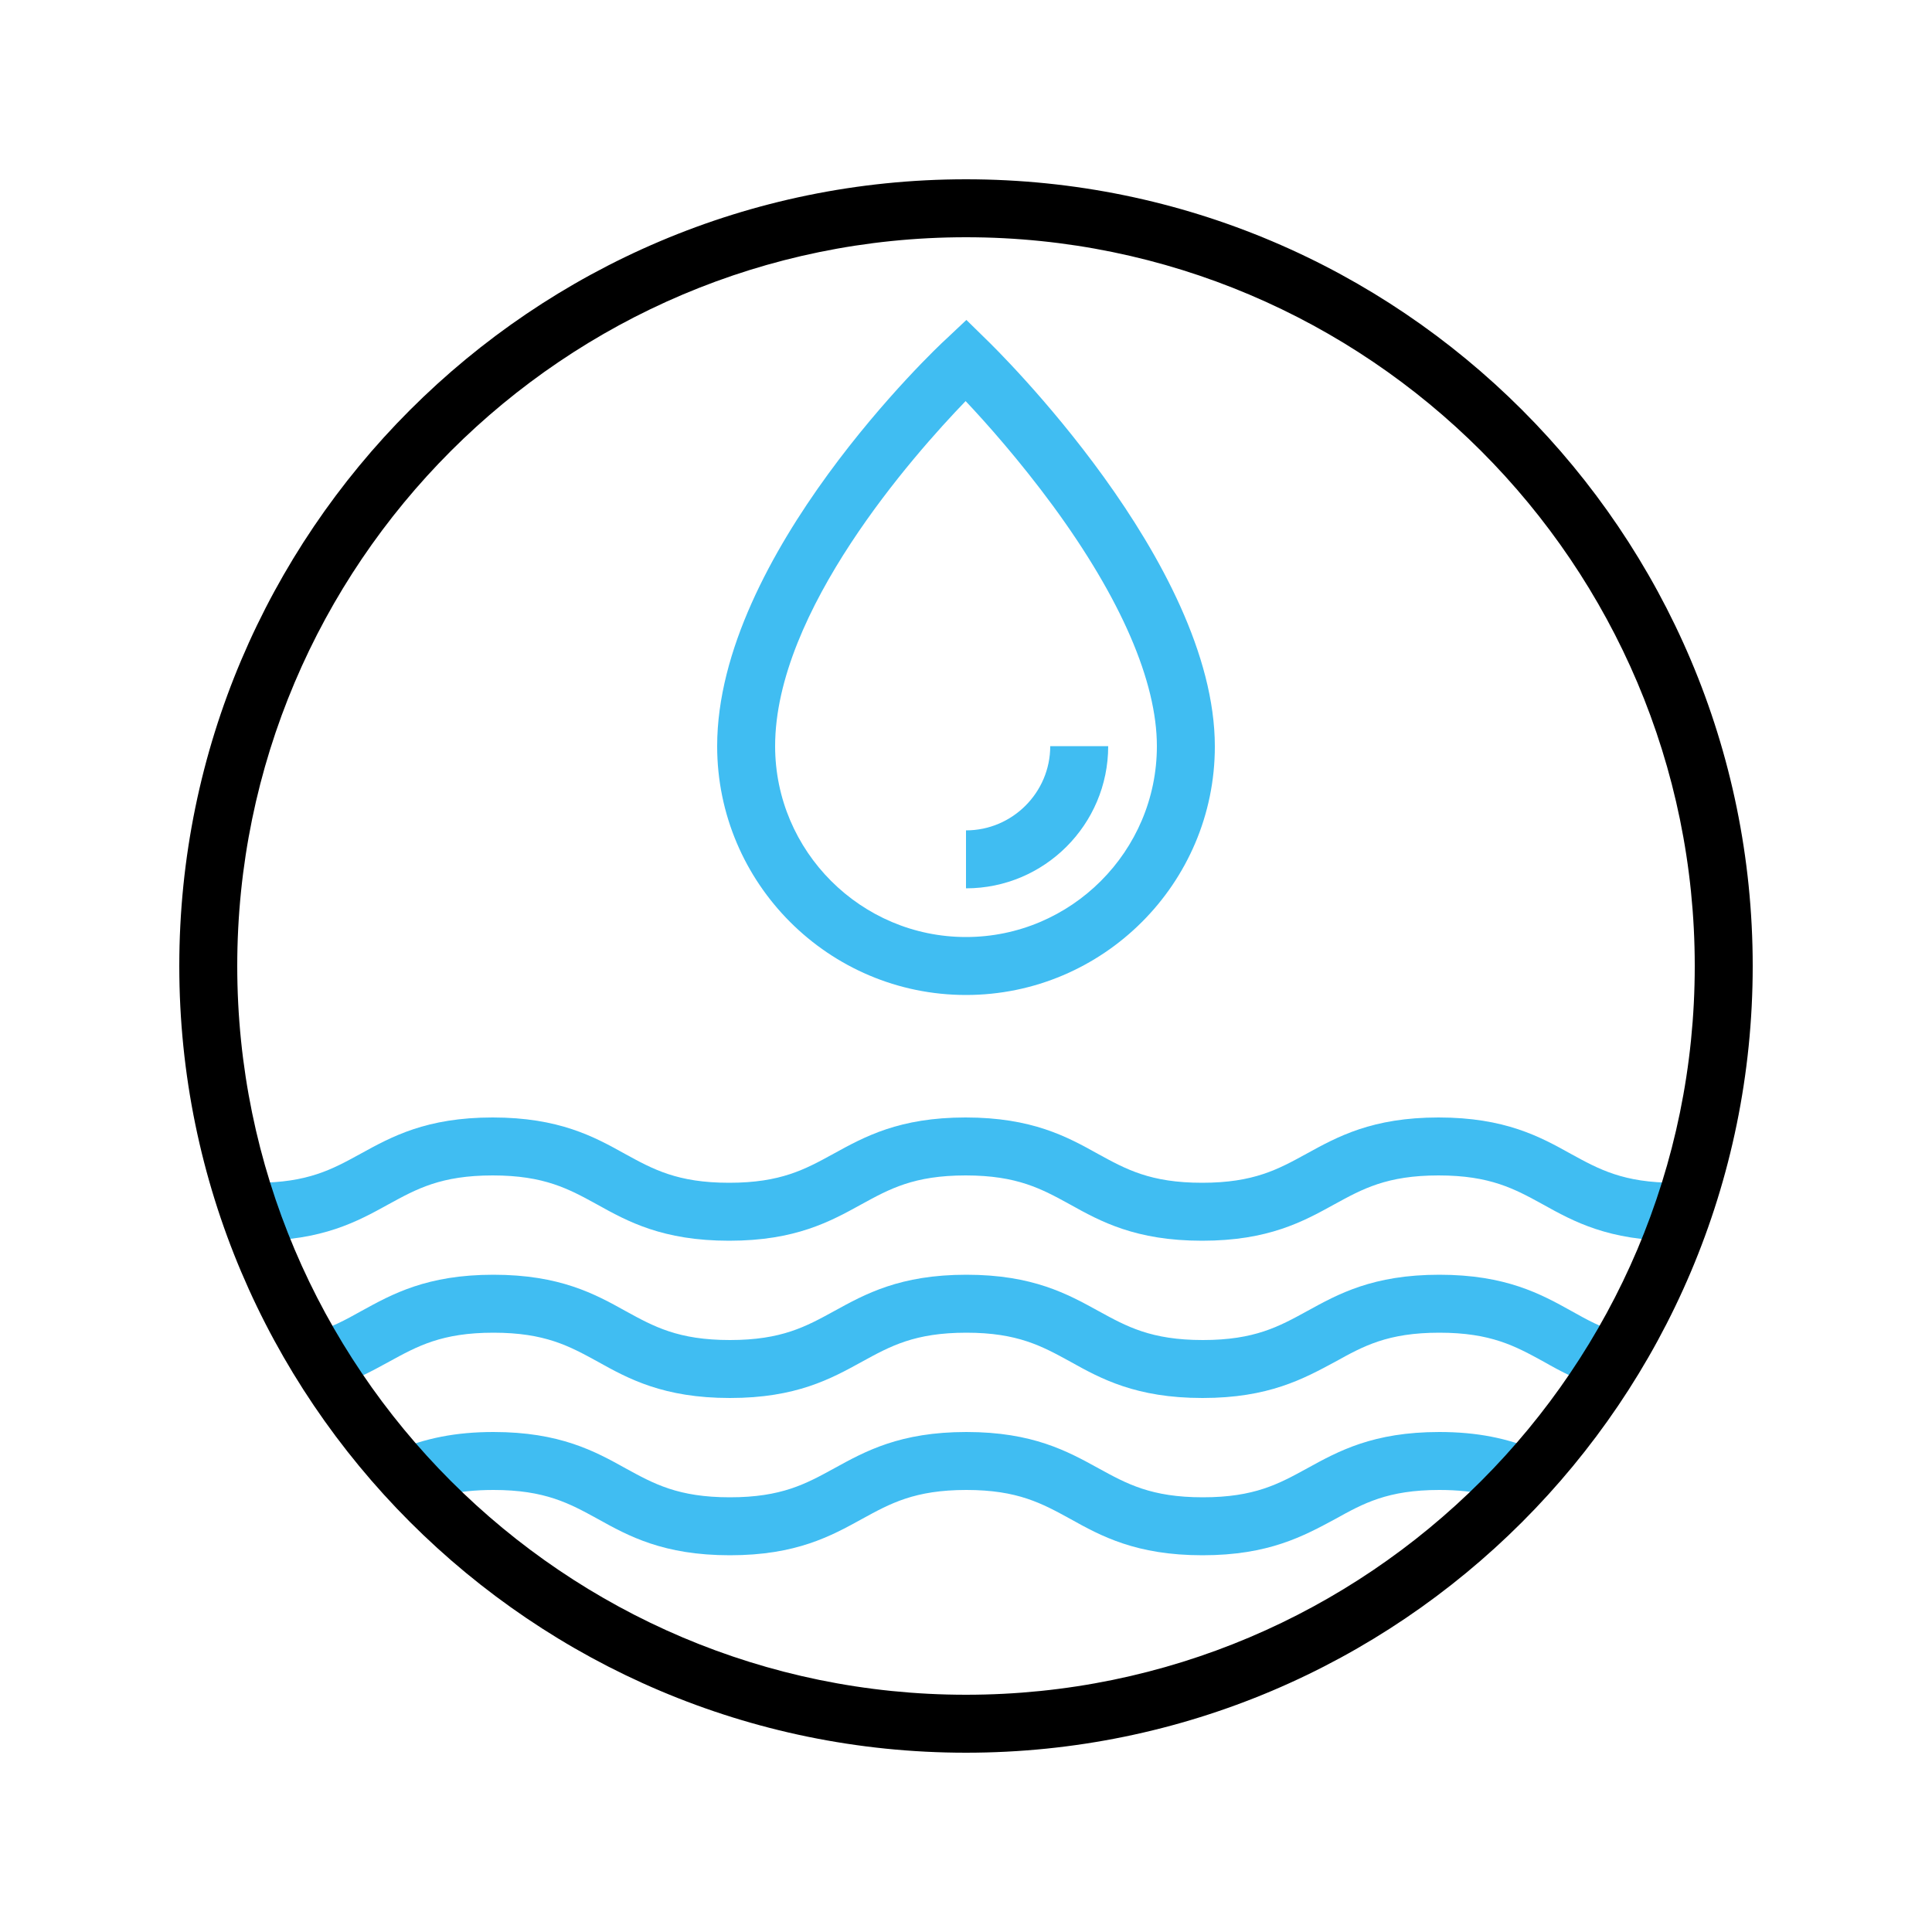 <?xml version="1.0" encoding="utf-8"?>
<!-- Generator: Adobe Illustrator 27.1.1, SVG Export Plug-In . SVG Version: 6.00 Build 0)  -->
<svg version="1.1" id="Layer_1" xmlns="http://www.w3.org/2000/svg" xmlns:xlink="http://www.w3.org/1999/xlink" x="0px" y="0px"
	 viewBox="0 0 500 500" style="enable-background:new 0 0 500 500;" xml:space="preserve">
<style type="text/css">
	.st0{fill:#40BDF2;}
	.st1{fill:none;stroke:#000000;stroke-width:15;stroke-miterlimit:10;}
</style>
<g>
	<g>
		<path class="st0" d="M433.5,321.1c-17.2,0-26.3-5-34.2-9.4c-7.3-4-13.6-7.5-27-7.5c-13.4,0-19.7,3.5-27,7.5
			c-8,4.4-17,9.4-34.2,9.4c-17.2,0-26.3-5-34.2-9.4c-7.3-4-13.6-7.5-27-7.5s-19.7,3.5-27,7.5c-8,4.4-17,9.4-34.2,9.4
			s-26.3-5-34.2-9.4c-7.3-4-13.6-7.5-27-7.5s-19.7,3.5-27,7.5c-8,4.4-17,9.4-34.2,9.4v-15c13.4,0,19.7-3.5,27-7.5
			c8-4.4,17-9.4,34.2-9.4s26.3,5,34.2,9.4c7.3,4,13.6,7.5,27,7.5s19.7-3.5,27-7.5c8-4.4,17-9.4,34.2-9.4s26.3,5,34.2,9.4
			c7.3,4,13.6,7.5,27,7.5c13.4,0,19.7-3.5,27-7.5c8-4.4,17-9.4,34.2-9.4c17.2,0,26.3,5,34.2,9.4c7.3,4,13.6,7.5,27,7.5V321.1z"/>
	</g>
	<g>
		<path class="st0" d="M311.2,361.8c-17.2,0-26.3-5-34.2-9.4c-7.3-4-13.6-7.5-26.9-7.5c-13.4,0-19.7,3.5-27,7.5
			c-8,4.4-17,9.4-34.2,9.4s-26.3-5-34.2-9.4c-7.3-4-13.6-7.5-27-7.5c-13.4,0-19.7,3.5-27,7.5c-4.4,2.4-9.4,5.2-16,7.1l-4.1-14.4
			c4.9-1.4,8.8-3.5,12.9-5.8c8-4.4,17-9.4,34.2-9.4s26.3,5,34.2,9.4c7.3,4,13.6,7.5,27,7.5s19.7-3.5,27-7.5c8-4.4,17-9.4,34.2-9.4
			c17.2,0,26.2,5,34.2,9.4c7.3,4,13.6,7.5,27,7.5s19.7-3.5,27-7.5c8-4.4,17-9.4,34.2-9.4c17.2,0,26.3,5,34.2,9.4
			c4.1,2.3,7.9,4.4,12.9,5.8l-4.1,14.4c-6.6-1.9-11.6-4.6-16-7.1c-7.3-4-13.6-7.5-27-7.5c-13.4,0-19.7,3.5-26.9,7.5
			C337.4,356.8,328.4,361.8,311.2,361.8z"/>
	</g>
	<g>
		<path class="st0" d="M311.2,402.5c-17.2,0-26.3-5-34.2-9.4c-7.3-4-13.6-7.5-26.9-7.5c-13.4,0-19.7,3.5-27,7.5
			c-8,4.4-17,9.4-34.2,9.4s-26.3-5-34.2-9.4c-7.3-4-13.6-7.5-27-7.5c-9.8,0-15.5,1.9-19.4,3.6l-6-13.7c7.7-3.3,15.7-4.9,25.4-4.9
			c17.2,0,26.3,5,34.2,9.4c7.3,4,13.6,7.5,27,7.5s19.7-3.5,27-7.5c8-4.4,17-9.4,34.2-9.4c17.2,0,26.2,5,34.2,9.4
			c7.3,4,13.6,7.5,27,7.5s19.7-3.5,27-7.5c8-4.4,17-9.4,34.2-9.4c9.7,0,17.7,1.6,25.4,4.9l-6,13.7c-3.9-1.7-9.6-3.6-19.4-3.6
			c-13.4,0-19.7,3.5-26.9,7.5C337.4,397.5,328.4,402.5,311.2,402.5z"/>
	</g>
	<g>
		<path d="M250,453.6c-112.3,0-203.6-91.4-203.6-203.6S137.7,46.4,250,46.4S453.6,137.7,453.6,250S362.3,453.6,250,453.6z M250,61.4
			C146,61.4,61.4,146,61.4,250S146,438.6,250,438.6S438.6,354,438.6,250S354,61.4,250,61.4z"/>
	</g>
	<g>
		<path class="st0" d="M250,257.5c-35.5,0-64.4-28.9-64.4-64.4c0-49.4,56.8-103.2,59.3-105.4l5.2-4.9l5.1,5
			c2.4,2.3,59.2,57.8,59.2,105.4C314.4,228.6,285.5,257.5,250,257.5z M249.9,103.8c-13.6,14.1-49.3,54.4-49.3,89.3
			c0,27.2,22.2,49.4,49.4,49.4s49.4-22.2,49.4-49.4c0-16.7-9.3-38.2-26.9-62.2C263.9,119.2,255.2,109.4,249.9,103.8z"/>
	</g>
	<g>
		<path class="st0" d="M250,229.9v-15c12,0,21.8-9.8,21.8-21.8h15C286.8,213.4,270.3,229.9,250,229.9z"/>
	</g>
</g>
</svg>
